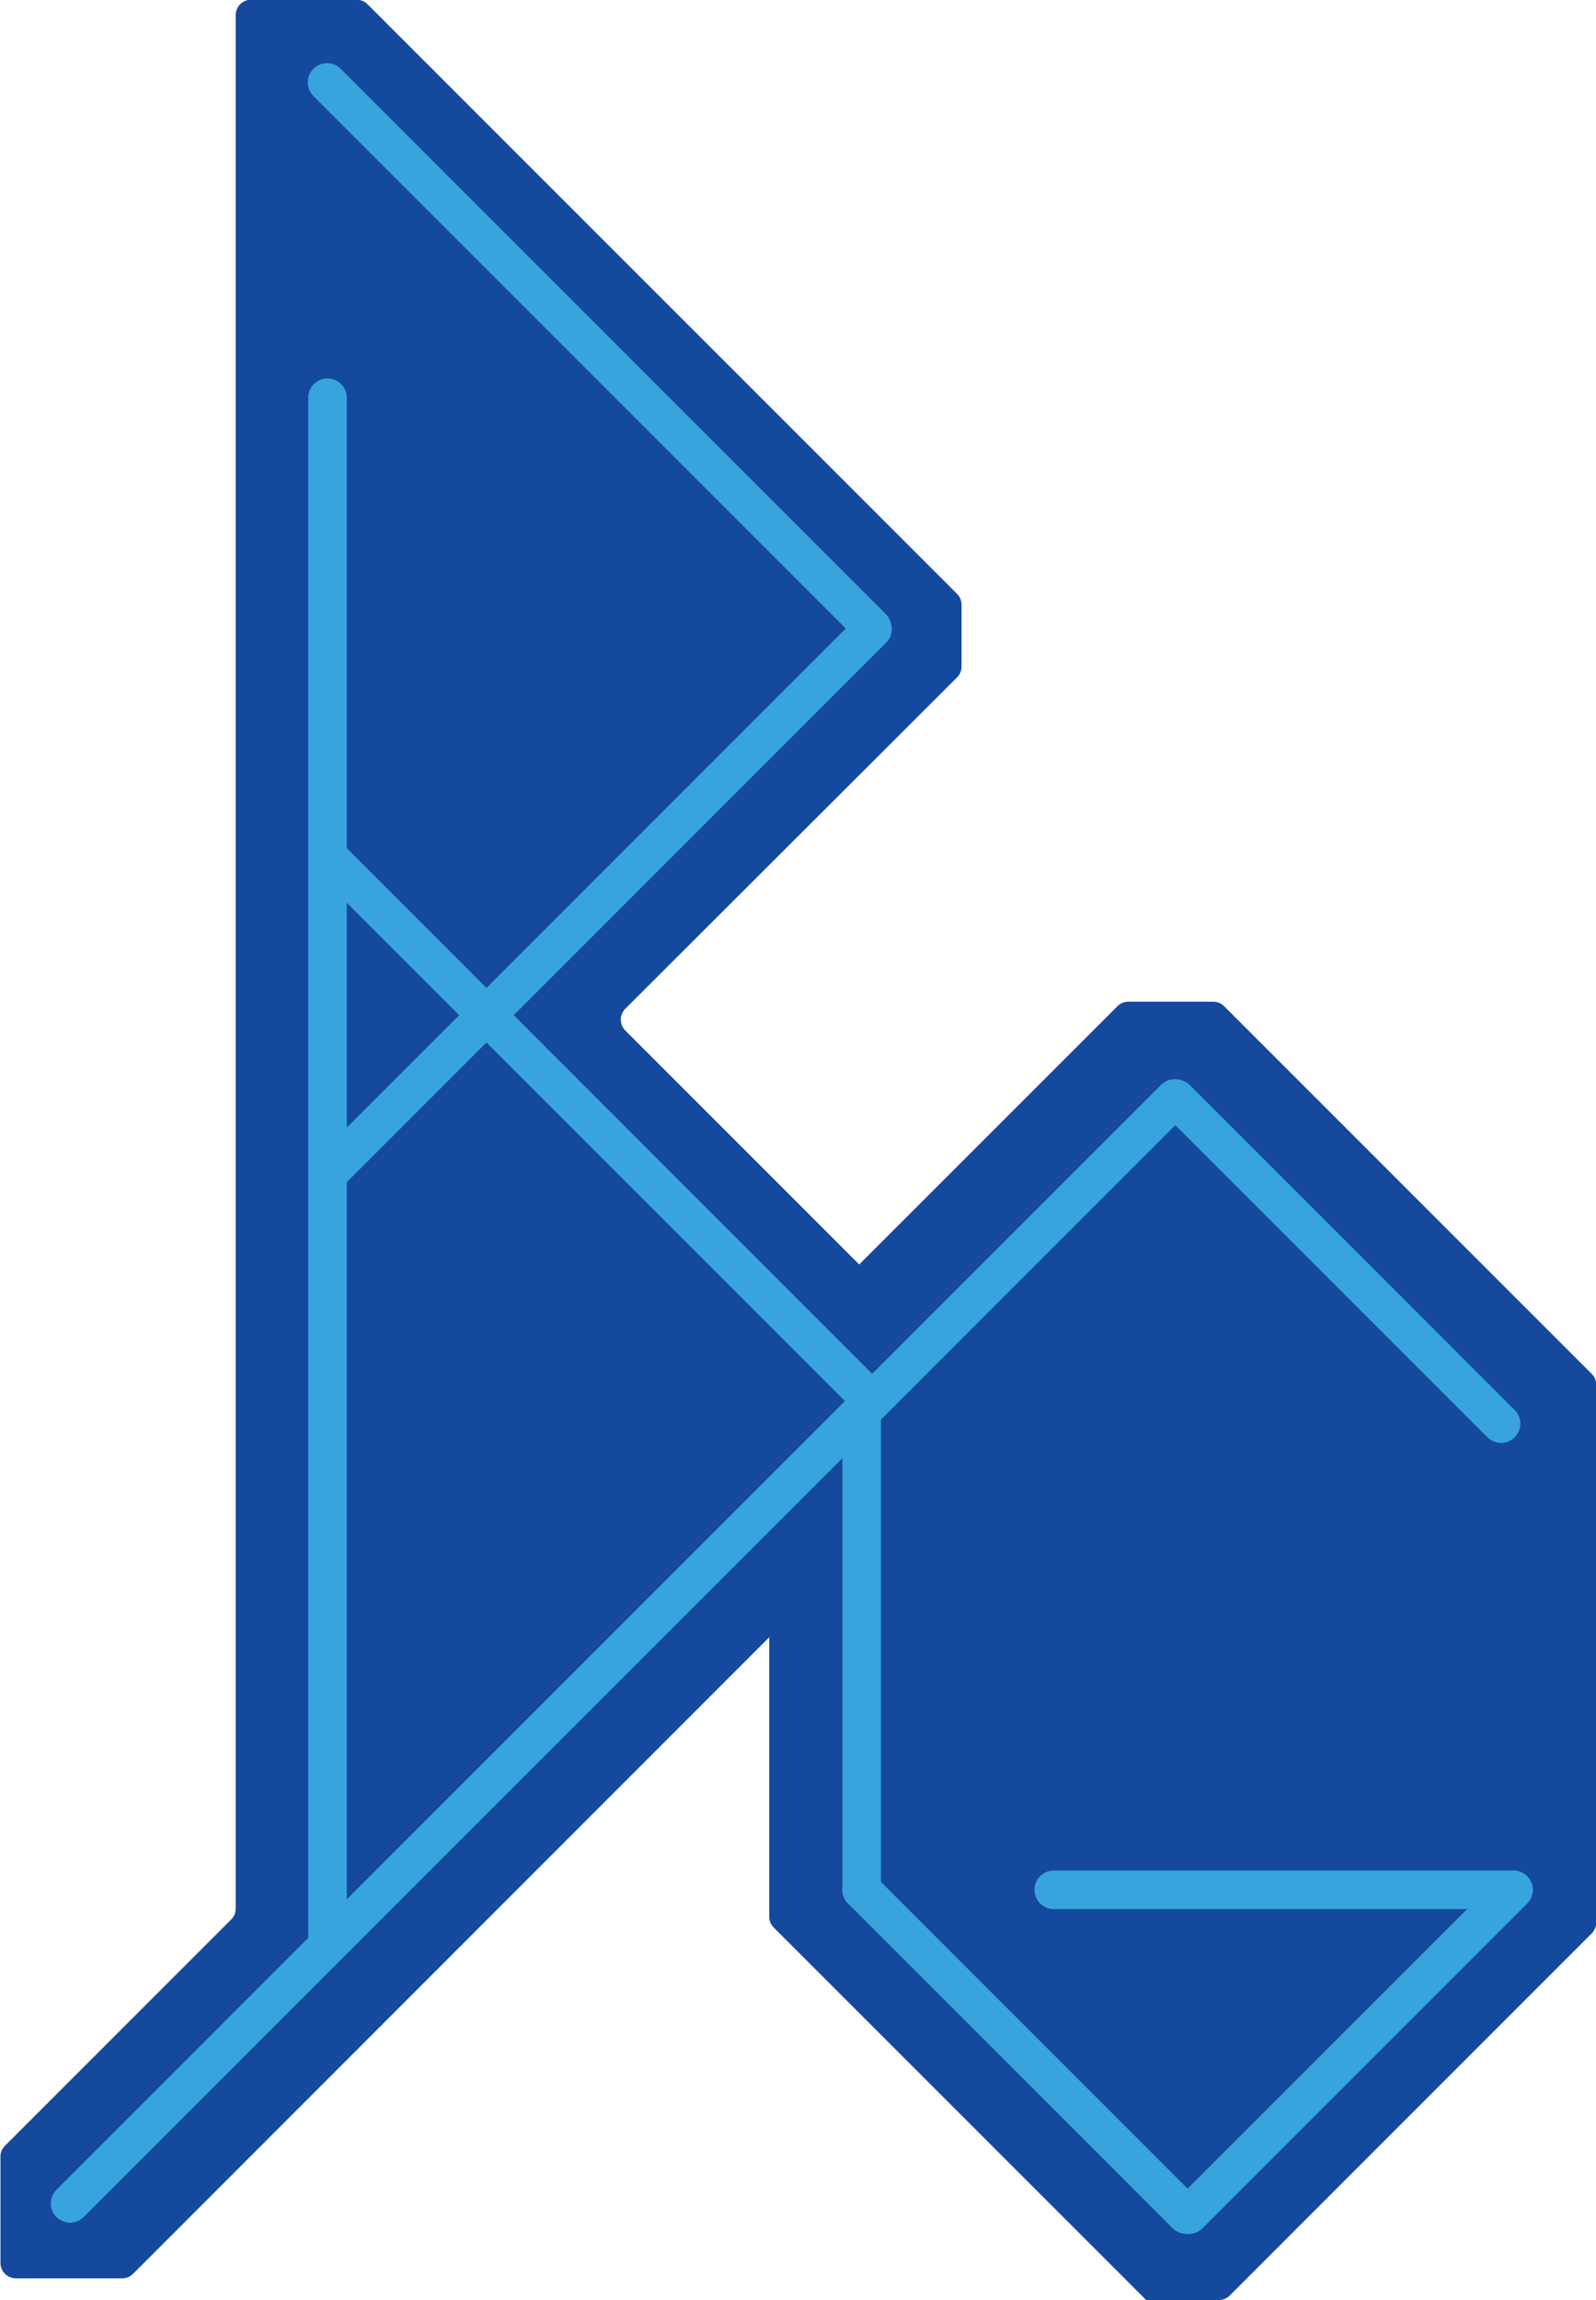 <svg id="Layer_7" data-name="Layer 7" xmlns="http://www.w3.org/2000/svg" viewBox="0 0 207.06 298.33"><defs><style>.cls-1{fill:#14499e;}.cls-2{fill:none;stroke:#38a4dd;stroke-linecap:round;stroke-linejoin:round;stroke-width:5px;}</style></defs><title>logo_v2</title><path class="cls-1" d="M4401.08,538.3l-46.91,46.92a2,2,0,0,1-1.43.59h-9.43l0,0-48.3-48.3a2,2,0,0,1-.59-1.43V464a2,2,0,0,1,.59-1.43L4339.59,418a2,2,0,0,1,1.42-.59h11a2,2,0,0,1,1.43.59l47.68,47.68a2,2,0,0,1,.59,1.43v69.75A2,2,0,0,1,4401.08,538.3Z" transform="translate(-4194.62 -287.48)"/><path class="cls-1" d="M4275.78,418.29l43-42.94a2,2,0,0,0,.59-1.42v-8a2,2,0,0,0-.59-1.42l-76.48-76.48a2,2,0,0,0-1.42-.59h-13.68a2,2,0,0,0-2,2v245.6a2,2,0,0,1-.59,1.42l-29.34,29.34a2,2,0,0,0-.59,1.42V581a2,2,0,0,0,2,2h13.79a2,2,0,0,0,1.42-.59L4323,471.25a2,2,0,0,0,0-2.84l-47.27-47.28A2,2,0,0,1,4275.78,418.29Z" transform="translate(-4194.62 -287.48)"/><line class="cls-2" x1="152.61" y1="142.53" x2="194.74" y2="184.66"/><line class="cls-2" x1="111.79" y1="245.13" x2="153.91" y2="287.26"/><line class="cls-2" x1="111.79" y1="184.04" x2="111.79" y2="245.13"/><line class="cls-2" x1="154.24" y1="287.26" x2="196.37" y2="245.13"/><line class="cls-2" x1="136.71" y1="245.13" x2="196.29" y2="245.13"/><line class="cls-2" x1="42.49" y1="251.59" x2="42.49" y2="51.59"/><line class="cls-2" x1="42.49" y1="152.3" x2="113.2" y2="81.59"/><line class="cls-2" x1="43.04" y1="111.61" x2="112.58" y2="181.15"/><line class="cls-2" x1="42.43" y1="10.69" x2="113.14" y2="81.4"/><line class="cls-2" x1="9.09" y1="285.8" x2="152.4" y2="142.48"/></svg>